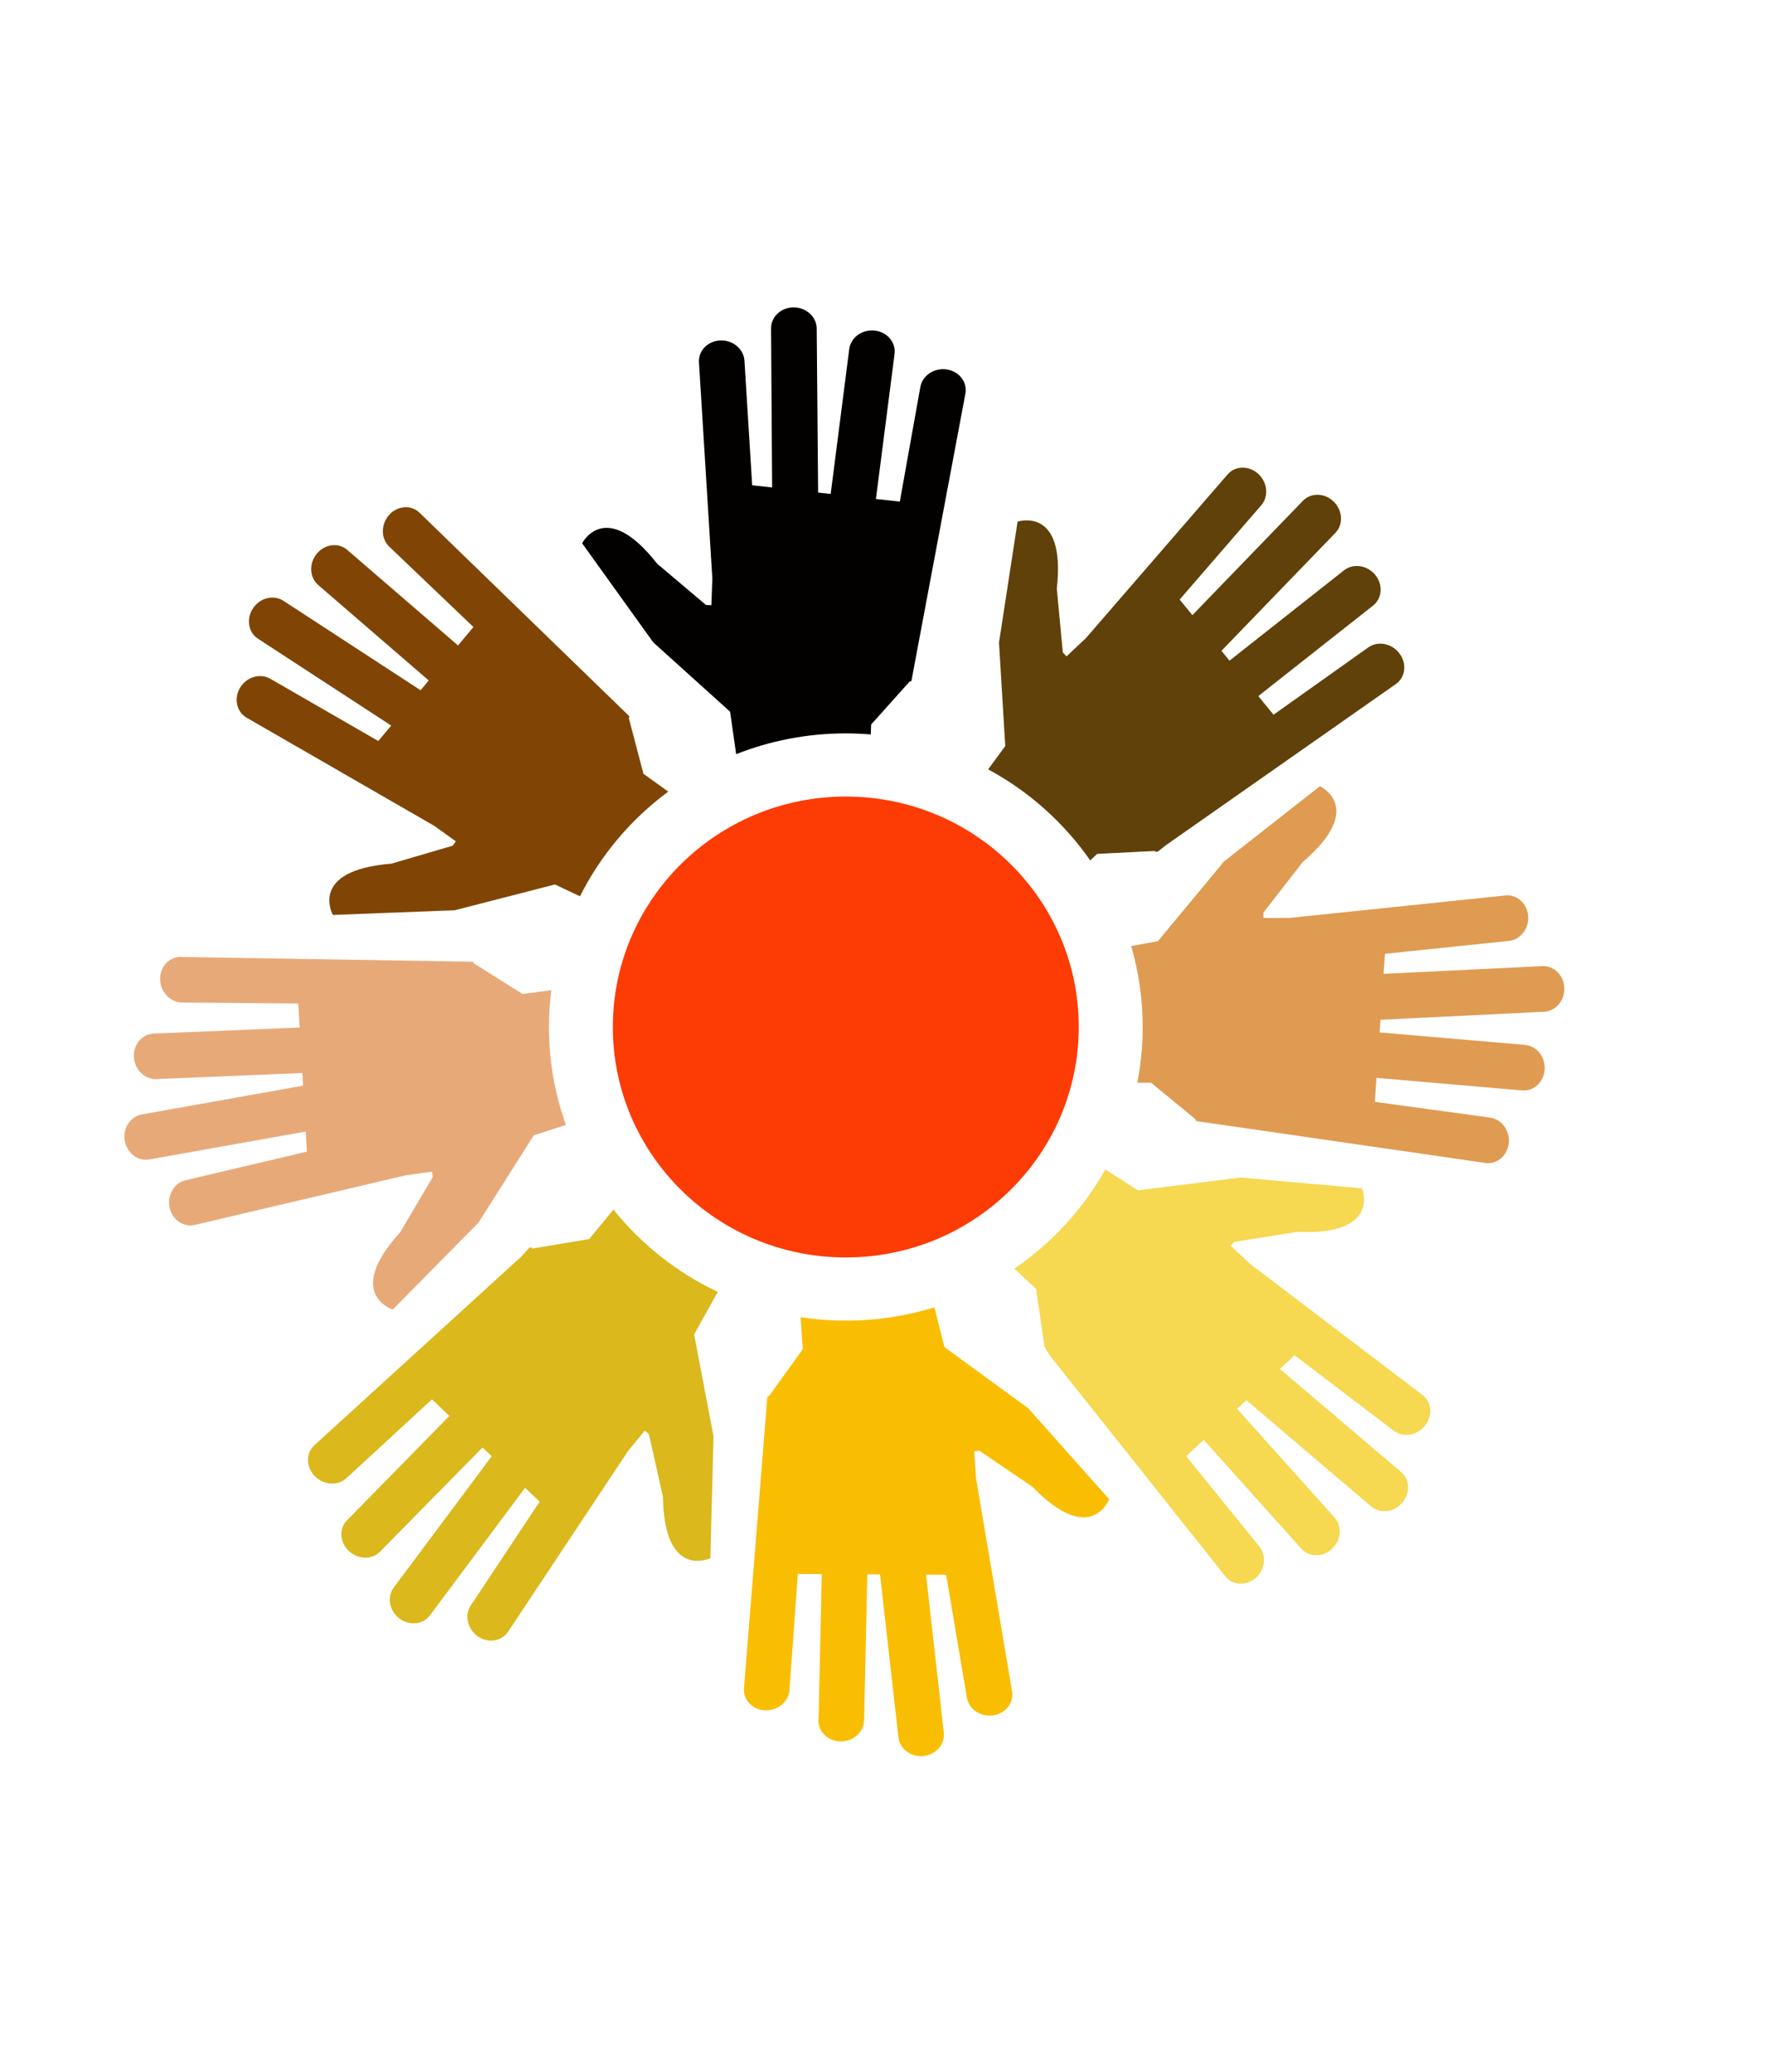 <svg version="1.1" xmlns="http://www.w3.org/2000/svg" xmlns:xlink="http://www.w3.org/1999/xlink" preserveAspectRatio="xMidYMid meet" viewBox="787 229 194 227">
  <defs></defs>
  <g data-item-type="image" data-item="Image" data-logo-item="" id="logo__item--logo_0" class="logo__item">
    <g class="logo__item__inner" transform="translate(791.646 252) scale(0.09 0.09) rotate(0 0 0)">
      <g>
      	<path fill="#020100" d="M837.5,610.7l7.4,51.7c41.3-16.3,86.4-25.3,133.6-25.3c10.2,0,20.3,0.5,30.3,1.3l0.5-12.1l47.2-52.7   c0.9,1.2,1.6,0.7,2.2-2.4l0.1-0.1l2.5-13.7l62.8-334c2.5-14-7.7-27.1-22.9-29.3c-15.2-2.2-29.5,7.4-32,21.4l-25,139.5l-29.1-3.2   l22.7-176.6c1.8-14.1-9.1-26.8-24.3-28.4c-15.3-1.6-29.1,8.5-30.9,22.6l-22.6,176.3l-15.3-1.7L943,144.4   c-0.1-14.2-12.6-25.7-28-25.8c-15.3-0.1-27.7,11.4-27.6,25.6l1.3,193.6l-24.3-2.7l-9.4-151.6c-0.9-14.2-14-25.2-29.3-24.7   c-15.3,0.6-27,12.5-26.1,26.7l16.3,263.3l-1.2,32.3l-6.6-0.3l-59.5-50.3c-63-80.5-91.3-24.8-91.3-24.8l86.6,120.6L837.5,610.7z" data-part-id="logo__item--logo_0__0"></path>
      	<path fill="#604109" d="M1276.1,791.7l8.4-7.9l70.6-3.6c-0.2,1.5,0.6,0.8,3.3,0.8h0.1l8.9-7.2l281.1-196.9   c11.6-8.2,13.4-25,4.1-37.2c-9.3-12.2-26.2-15.5-37.8-7.3l-115.5,82l-18.5-22.7l139.8-110.2c11.1-8.8,12.3-25.5,2.5-37.4   c-9.8-11.8-26.7-14.3-37.9-5.5l-139.5,110l-9.8-12l138.7-143.5c9.9-10.2,9-27.2-1.9-38c-10.9-10.8-27.7-11.3-37.6-1.1l-134.6,139.2   l-15.5-19l99.4-114.8c9.3-10.7,7.6-27.8-3.7-38.2c-11.3-10.3-28.1-10-37.3,0.7l-172.7,199.4l-23.5,22.1l-4.5-4.8l-7.3-77.6   c11.4-101.5-47.8-81.6-47.8-81.6L1165,526.7l7.6,125.8l-20.8,28.4C1201.5,707.7,1244.1,745.9,1276.1,791.7z" data-part-id="logo__item--logo_0__1"></path>
      	<path fill="#df9b51" d="M1828.8,975.9c14.2-0.7,25.2-13.7,24.6-29c-0.6-15.3-12.5-27.2-26.7-26.5l-193.4,9.4l1.7-24.4l151-15.7   c14.1-1.5,24.6-15,23.4-30.3c-1.2-15.3-13.6-26.5-27.8-25l-262.4,27.3l-32.2,0.1l0-6.5l47.8-61.6c77.8-66.3,21-92.3,21-92.3   L1439,793l-80.5,97l-32.5,6c9,31.3,14,64.3,14,98.5c0,23.2-2.3,45.8-6.6,67.8l16.8,0l54.6,44.9c-1.2,0.9-0.6,1.6,2.5,2.1l0.1,0.1   l10.9,1.5l339.2,49.1c14.1,1.9,26.7-8.9,28.3-24.1c1.6-15.2-8.6-29.2-22.7-31.1l-140.4-19.2l2-29.2l177.4,15.3   c14.1,1.2,26.4-10.2,27.4-25.5c1-15.3-9.7-28.7-23.9-29.9l-177.1-15.2l1.1-15.4L1828.8,975.9z" data-part-id="logo__item--logo_0__2"></path>
      	<path fill="#f6d851" d="M1680.7,1442.4l-210-159.6l-23.6-22l4.5-4.8l77-12.2c102.1,4.9,78.5-52.9,78.5-52.9l-147.9-13.2   l-125.1,15.6l-39.6-25.4c-27.1,48.2-65.1,89.5-110.8,120.7l26.4,24.6l10.3,70.1c-1.5-0.1,1.6,0.7,1.6,3.3v0.1l5.5,8.4l213.3,268.2   c8.9,11.1,25.3,11.8,36.8,1.8c11.5-10,13.5-27.1,4.6-38.2l-89.3-110l21.4-19.9l118.9,132.5c9.5,10.6,26.2,10.6,37.4,0.1   c11.2-10.5,12.5-27.6,3-38.1l-118.7-132.3l11.3-10.5l152,129.3c10.8,9.2,27.7,7.3,37.8-4.3c10.1-11.6,9.5-28.4-1.4-37.6   l-147.5-125.4l17.9-16.6l120.9,91.9c11.3,8.6,28.3,5.9,37.8-6.1C1693.5,1467.7,1692.1,1451,1680.7,1442.4z" data-part-id="logo__item--logo_0__3"></path>
      	<path fill="#f9be02" d="M1098.5,1384.1l-12.2-48.4c-34.1,10.5-70.3,16.2-107.9,16.2c-18.7,0-37.1-1.4-55-4.1l2.6,38.9l-41.4,57.4   c-1-1.1-1.6-0.5-1.9,2.7l-0.1,0.1l-0.8,10.9l-27.4,341.7c-1.1,14.2,10.5,26.1,25.8,26.7c15.3,0.6,28.5-10.5,29.6-24.6l10.2-141.4   l29.2,0.2l-4,178c-0.3,14.2,11.9,25.7,27.2,25.7c15.3,0,28-11.5,28.3-25.7l3.9-177.7l15.5,0.1l22.4,198.3   c1.6,14.1,15.2,24.3,30.5,22.7c15.3-1.5,26.3-14.2,24.8-28.3l-21.7-192.4l24.5,0.1l25.3,149.7c2.4,14,16.6,23.6,31.8,21.5   c15.2-2.2,25.6-15.3,23.2-29.3l-44-260.2l-2.1-32.1l6.5-0.4l64.5,43.8c71.1,73.4,93.4,15.1,93.4,15.1l-98.8-110.9L1098.5,1384.1z" data-part-id="logo__item--logo_0__4"></path>
      	<path fill="#dbb81c" d="M695.4,1216.7l-29.5,35.9l-69.4,11.6c0-1.5-0.8-1.3-3.2-1.3h-0.1l-9.4,10.5l-252.6,230.2   c-10.5,9.6-10.2,26.8,0.6,37.6c10.8,10.9,28,12.2,38.4,2.5l104.2-96l21.2,20.2l-124.7,127.1c-9.9,10.1-8.9,26.9,2.3,37.3   c11.2,10.5,28.3,10.8,38.2,0.6L536,1506.3l11.2,10.6l-119.3,159.9c-8.5,11.4-5.5,28.1,6.7,37.5c12.2,9.3,28.9,7.7,37.4-3.7   l115.8-155.2l17.8,16.8l-84,126.5c-7.8,11.8-4,28.6,8.5,37.4c12.5,8.8,29.1,6.3,37-5.5l146-219.8l20.4-24.9l5.1,4.1l17.1,76.1   c1.6,102.2,57.8,74.9,57.8,74.9l3.8-148.5l-23.6-123.8l28.8-51.8C772.6,1293.4,729.4,1258.9,695.4,1216.7z" data-part-id="logo__item--logo_0__5"></path>
      	<path fill="#e8a979" d="M474.5,1170.6l0.9,6.5l-39.6,67.1c-68.7,75.6-9.1,94.2-9.1,94.2l104.3-105.7l67.5-106.4l39.1-12.6   c-13.4-37.3-20.7-77.5-20.7-119.3c0-15.1,1.1-30,2.9-44.7l-35,4.6L525,916.8c1-1.1,0.4-1.7-2.8-1.7l-0.1-0.1l-14.1-0.2l-339.6-5.6   c-14.2-0.1-25.4,12.2-25,27.5c0.4,15.3,12.3,27.8,26.5,28l141.7,1.2l1.7,29.2l-177.9,7.4c-14.2,0.6-24.9,13.5-23.9,28.8   c1,15.3,13.3,27.2,27.5,26.6l177.6-7.4l0.9,15.4l-196.4,35c-14,2.5-23.3,16.8-20.8,31.9c2.5,15.1,15.9,25.4,29.8,22.9l190.6-33.9   l1.4,24.4l-147.8,34.8c-13.8,3.2-22.5,18.1-19.4,33.1c3.1,15,16.9,24.5,30.7,21.3l256.9-60.4L474.5,1170.6z" data-part-id="logo__item--logo_0__6"></path>
      	<path fill="#804505" d="M248.7,618l228.6,131.7l26.2,18.8l-3.8,5.3l-74.8,21.9c-101.9,8.1-71.1,62.4-71.1,62.4l148.4-5.7L624.2,821   l30.5,14.4c25.3-50.4,62.3-94,107.5-127.4L732,686.3L714,617.9c1.5-0.1,1.5-0.9-0.8-3.2l0-0.1l-7.5-7.2l-246.5-239   c-10.3-9.8-26.9-8.5-37,2.9c-10.2,11.5-10.1,28.7,0.2,38.5l102.5,97.8l-18.7,22.5L371.3,413.8c-10.7-9.3-27.4-7.2-37.1,4.6   c-9.8,11.8-9,28.9,1.8,38.2l134.5,116.1l-9.9,11.9L293.5,475.7c-11.9-7.7-28.4-3.7-37,9.1c-8.5,12.8-5.8,29.4,6.1,37.1l162.2,105.7   l-15.7,18.8l-131.6-75.8c-12.3-7.1-28.8-2.2-36.7,10.8C232.9,594.5,236.4,610.9,248.7,618z" data-part-id="logo__item--logo_0__7"></path>
      	<path fill="#fd3b05" d="M978.4,714c-156.7,0-283.7,125.6-283.7,280.5c0,154.9,127,280.5,283.7,280.5   c156.7,0,283.7-125.6,283.7-280.5C1262.2,839.6,1135.1,714,978.4,714z" data-part-id="logo__item--logo_0__8"></path>
      </g>
    </g>
  </g>
</svg>
